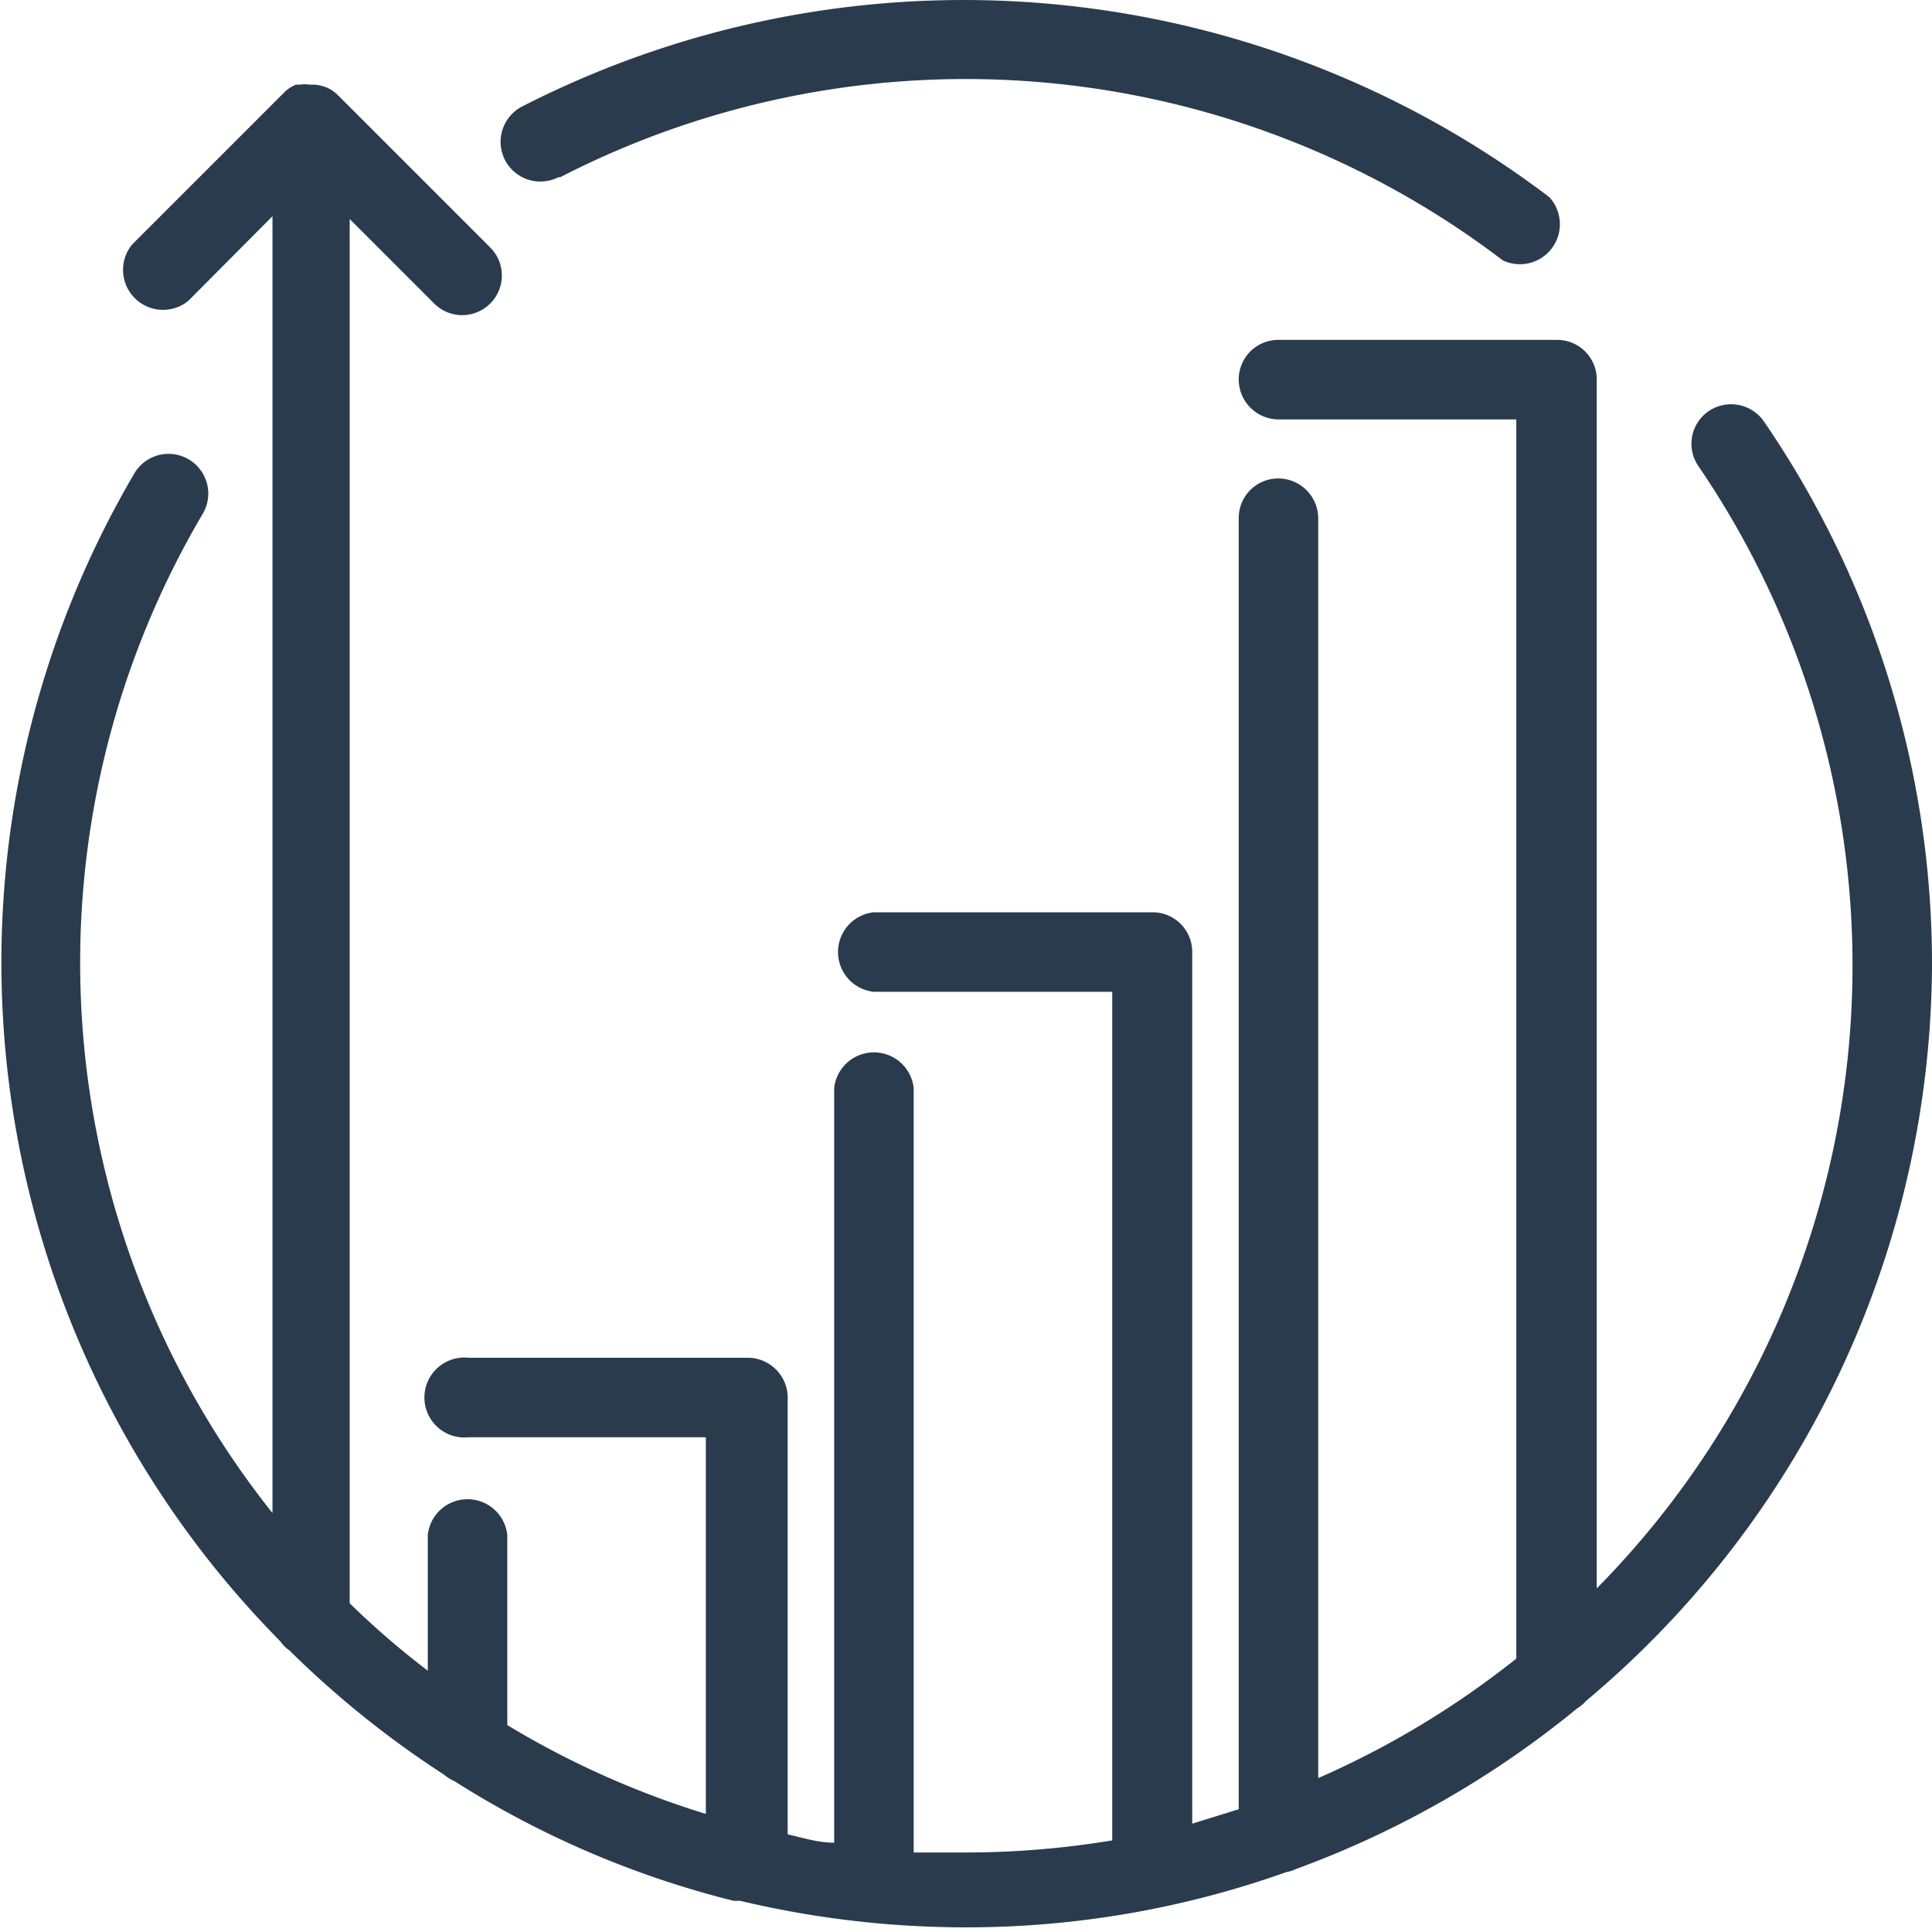 <svg xmlns="http://www.w3.org/2000/svg" viewBox="0 0 41.55 41.55"><defs><style>.a{fill:#2a3b4d;}</style></defs><title>graph</title><path class="a" d="M297.37,453.29a20.65,20.65,0,0,0-3.61-11.7.86.86,0,0,0-1.19-.23.85.85,0,0,0-.22,1.19,19.06,19.06,0,0,1-2.19,24.13v-26a.85.85,0,0,0-.85-.85h-6a.85.85,0,0,0-.85.85.86.86,0,0,0,.85.86h5.12v26.65a19.17,19.17,0,0,1-4.26,2.57V443.66a.86.86,0,0,0-.86-.85.85.85,0,0,0-.85.85v27.77l-1,.31V453a.85.85,0,0,0-.85-.86h-6a.86.86,0,0,0,0,1.71h5.13V472.1a19.31,19.31,0,0,1-3.15.26c-.37,0-.75,0-1.12,0V455.92a.86.86,0,0,0-1.71,0v16.23c-.35,0-.69-.11-1-.18v-9.4a.86.86,0,0,0-.86-.85h-6a.86.86,0,1,0,0,1.71H271v8.1a19.07,19.07,0,0,1-4.27-1.91v-4.09a.86.86,0,0,0-1.71,0v2.92a17.82,17.82,0,0,1-1.68-1.45V437.23l1.82,1.82a.85.85,0,0,0,1.2,0,.85.85,0,0,0,0-1.21l-3.27-3.27,0,0a.74.74,0,0,0-.25-.17h0a.88.88,0,0,0-.27-.06h-.09a.78.78,0,0,0-.21,0l-.08,0a.73.73,0,0,0-.26.17l-3.27,3.27a.86.86,0,0,0,1.21,1.21l1.81-1.82v27.89a19,19,0,0,1-1.5-21.49.85.85,0,1,0-1.47-.87,20.77,20.77,0,0,0,3.14,25.12.69.69,0,0,0,.19.19,20.88,20.88,0,0,0,3.32,2.67,1,1,0,0,0,.24.15,20.39,20.39,0,0,0,6,2.57l.14,0a21,21,0,0,0,4.84.57,20.51,20.51,0,0,0,6.91-1.19.6.6,0,0,0,.19-.06,20.79,20.79,0,0,0,6.06-3.46.77.77,0,0,0,.19-.16A20.75,20.75,0,0,0,297.37,453.29Z" transform="translate(-255.82 -432.52)"/><path class="a" d="M267.87,436.33a19.06,19.06,0,0,1,20.27,1.79.86.86,0,0,0,1-1.36,20.83,20.83,0,0,0-22.09-1.95.85.85,0,0,0,.78,1.52Z" transform="translate(-255.82 -432.52)"/></svg>